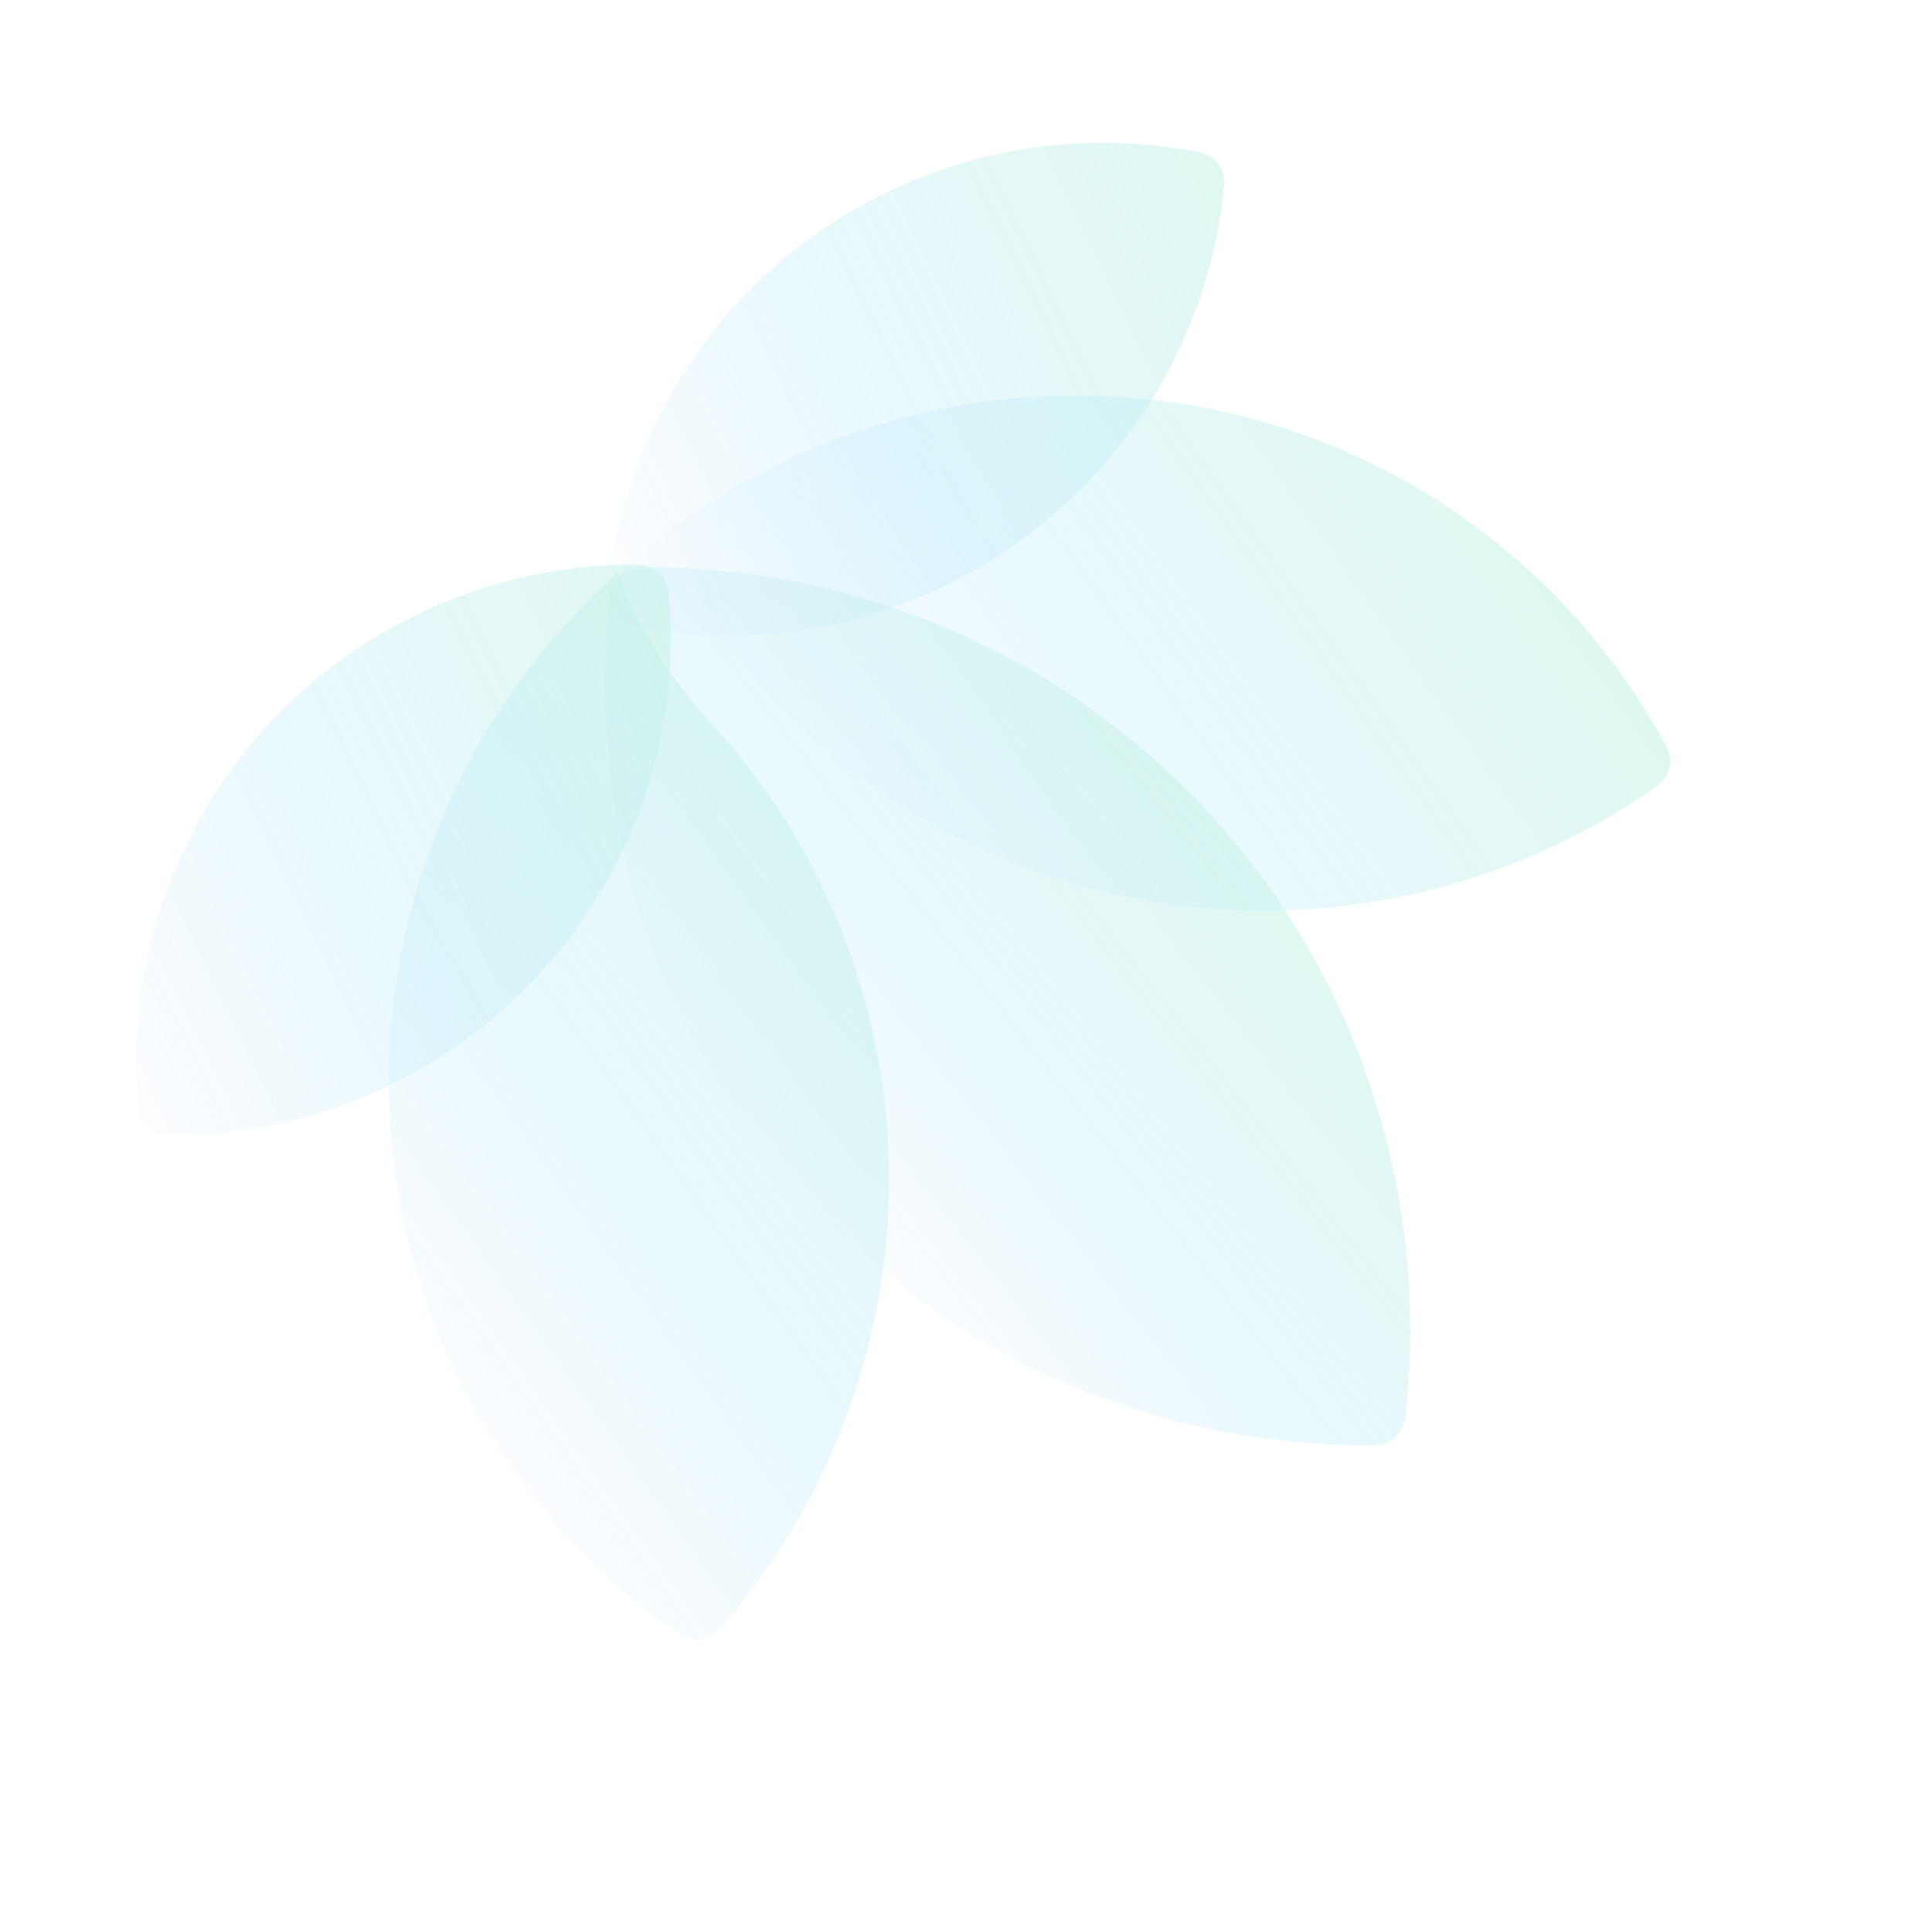 <svg width="175" height="174" fill="none" xmlns="http://www.w3.org/2000/svg"><g opacity=".55"><g filter="url(#a)"><path d="M69.778 24.486a43.82 43.82 0 0 1 3.243-2.654 45.337 45.337 0 0 1 17.016-7.793 44.86 44.86 0 0 1 18.646-.23 2.76 2.76 0 0 1 2.21 2.986 44.911 44.911 0 0 1-5.622 17.82 45.261 45.261 0 0 1-12.4 14.042 45.153 45.153 0 0 1-17.012 7.811 44.676 44.676 0 0 1-18.65.214 2.76 2.76 0 0 1-2.21-2.983c1.1-11.208 6.375-21.636 14.78-29.213Z" fill="url(#b)" fill-opacity=".6"/></g><g filter="url(#c)"><path d="M69.169 62.401c9.984 11.084 23.715 18.1 38.611 19.73 14.897 1.63 29.932-2.24 42.278-10.88a2.81 2.81 0 0 0 1.146-1.658 2.76 2.76 0 0 0-.265-1.984 60.383 60.383 0 0 0-17.753-20.26 60.704 60.704 0 0 0-24.836-10.553 61.477 61.477 0 0 0-27.075 1.21 62.126 62.126 0 0 0-24.032 12.74l-1.32 1.128A43.389 43.389 0 0 1 69.169 62.4Z" fill="url(#d)" fill-opacity=".6"/></g><g filter="url(#e)"><path d="M56.142 52.11a2.826 2.826 0 0 1 1.868-.726 69.535 69.535 0 0 1 28.524 5.857 68.886 68.886 0 0 1 23.525 17.006 68.885 68.885 0 0 1 14.424 25.19 69.524 69.524 0 0 1 2.809 28.984 2.83 2.83 0 0 1-2.787 2.507 69.54 69.54 0 0 1-28.524-5.857 68.896 68.896 0 0 1-23.525-17.006 68.887 68.887 0 0 1-14.424-25.19 69.534 69.534 0 0 1-2.809-28.984 2.826 2.826 0 0 1 .92-1.78Z" fill="url(#f)" fill-opacity=".6"/></g><g filter="url(#g)"><path d="M64.992 66.158c9.966 11.099 15.492 25.495 15.538 40.48.046 14.985-5.39 29.527-15.288 40.891a2.812 2.812 0 0 1-1.77.964 2.76 2.76 0 0 1-1.945-.473 60.383 60.383 0 0 1-18.27-19.795 60.697 60.697 0 0 1-7.868-25.813 61.475 61.475 0 0 1 4.066-26.795 62.124 62.124 0 0 1 15.208-22.55l1.26-1.194a43.387 43.387 0 0 0 9.069 14.285Z" fill="url(#h)" fill-opacity=".6"/></g><g filter="url(#i)"><path d="M57.84 51.145a2.76 2.76 0 0 1 2.733 2.513 44.676 44.676 0 0 1-2.186 18.523 45.153 45.153 0 0 1-9.565 16.091 45.26 45.26 0 0 1-15.274 10.846 44.93 44.93 0 0 1-18.315 3.707 2.761 2.761 0 0 1-2.736-2.513 44.858 44.858 0 0 1 2.2-18.518 45.336 45.336 0 0 1 9.548-16.096 44.098 44.098 0 0 1 2.982-2.944c8.423-7.556 19.35-11.7 30.612-11.61Z" fill="url(#j)" fill-opacity=".6"/></g></g><defs><linearGradient id="b" x1="125.817" y1="4.091" x2="46.303" y2="42.553" gradientUnits="userSpaceOnUse"><stop offset=".203" stop-color="#9FE8D6"/><stop offset=".688" stop-color="#96E0F7" stop-opacity=".6"/><stop offset="1" stop-color="#94CBFF" stop-opacity="0"/></linearGradient><linearGradient id="d" x1="148.859" y1="37.362" x2="81.231" y2="85.504" gradientUnits="userSpaceOnUse"><stop offset=".203" stop-color="#9FE8D6"/><stop offset=".688" stop-color="#96E0F7" stop-opacity=".6"/><stop offset="1" stop-color="#94CBFF" stop-opacity="0"/></linearGradient><linearGradient id="f" x1="131.882" y1="77.743" x2="78.171" y2="119.745" gradientUnits="userSpaceOnUse"><stop offset=".203" stop-color="#9FE8D6"/><stop offset=".688" stop-color="#96E0F7" stop-opacity=".6"/><stop offset="1" stop-color="#94CBFF" stop-opacity="0"/></linearGradient><linearGradient id="h" x1="102.89" y1="78.704" x2="35.261" y2="126.846" gradientUnits="userSpaceOnUse"><stop offset=".203" stop-color="#9FE8D6"/><stop offset=".688" stop-color="#96E0F7" stop-opacity=".6"/><stop offset="1" stop-color="#94CBFF" stop-opacity="0"/></linearGradient><linearGradient id="j" x1="79.406" y1="45.83" x2="-.108" y2="84.293" gradientUnits="userSpaceOnUse"><stop offset=".203" stop-color="#9FE8D6"/><stop offset=".688" stop-color="#96E0F7" stop-opacity=".6"/><stop offset="1" stop-color="#94CBFF" stop-opacity="0"/></linearGradient><filter id="a" x="50.317" y="8.272" width="65.258" height="53.959" filterUnits="userSpaceOnUse" color-interpolation-filters="sRGB"><feFlood flood-opacity="0" result="BackgroundImageFix"/><feGaussianBlur in="BackgroundImageFix" stdDeviation="2.334"/><feComposite in2="SourceAlpha" operator="in" result="effect1_backgroundBlur_641_368"/><feBlend in="SourceGraphic" in2="effect1_backgroundBlur_641_368" result="shape"/></filter><filter id="c" x="51.254" y="31.16" width="104.696" height="56.005" filterUnits="userSpaceOnUse" color-interpolation-filters="sRGB"><feFlood flood-opacity="0" result="BackgroundImageFix"/><feGaussianBlur in="BackgroundImageFix" stdDeviation="2.334"/><feComposite in2="SourceAlpha" operator="in" result="effect1_backgroundBlur_641_368"/><feBlend in="SourceGraphic" in2="effect1_backgroundBlur_641_368" result="shape"/></filter><filter id="e" x="50.102" y="46.713" width="82.312" height="88.885" filterUnits="userSpaceOnUse" color-interpolation-filters="sRGB"><feFlood flood-opacity="0" result="BackgroundImageFix"/><feGaussianBlur in="BackgroundImageFix" stdDeviation="2.334"/><feComposite in2="SourceAlpha" operator="in" result="effect1_backgroundBlur_641_368"/><feBlend in="SourceGraphic" in2="effect1_backgroundBlur_641_368" result="shape"/></filter><filter id="g" x="30.561" y="47.205" width="54.638" height="105.981" filterUnits="userSpaceOnUse" color-interpolation-filters="sRGB"><feFlood flood-opacity="0" result="BackgroundImageFix"/><feGaussianBlur in="BackgroundImageFix" stdDeviation="2.334"/><feComposite in2="SourceAlpha" operator="in" result="effect1_backgroundBlur_641_368"/><feBlend in="SourceGraphic" in2="effect1_backgroundBlur_641_368" result="shape"/></filter><filter id="i" x="7.641" y="46.475" width="57.792" height="61.021" filterUnits="userSpaceOnUse" color-interpolation-filters="sRGB"><feFlood flood-opacity="0" result="BackgroundImageFix"/><feGaussianBlur in="BackgroundImageFix" stdDeviation="2.334"/><feComposite in2="SourceAlpha" operator="in" result="effect1_backgroundBlur_641_368"/><feBlend in="SourceGraphic" in2="effect1_backgroundBlur_641_368" result="shape"/></filter></defs></svg>